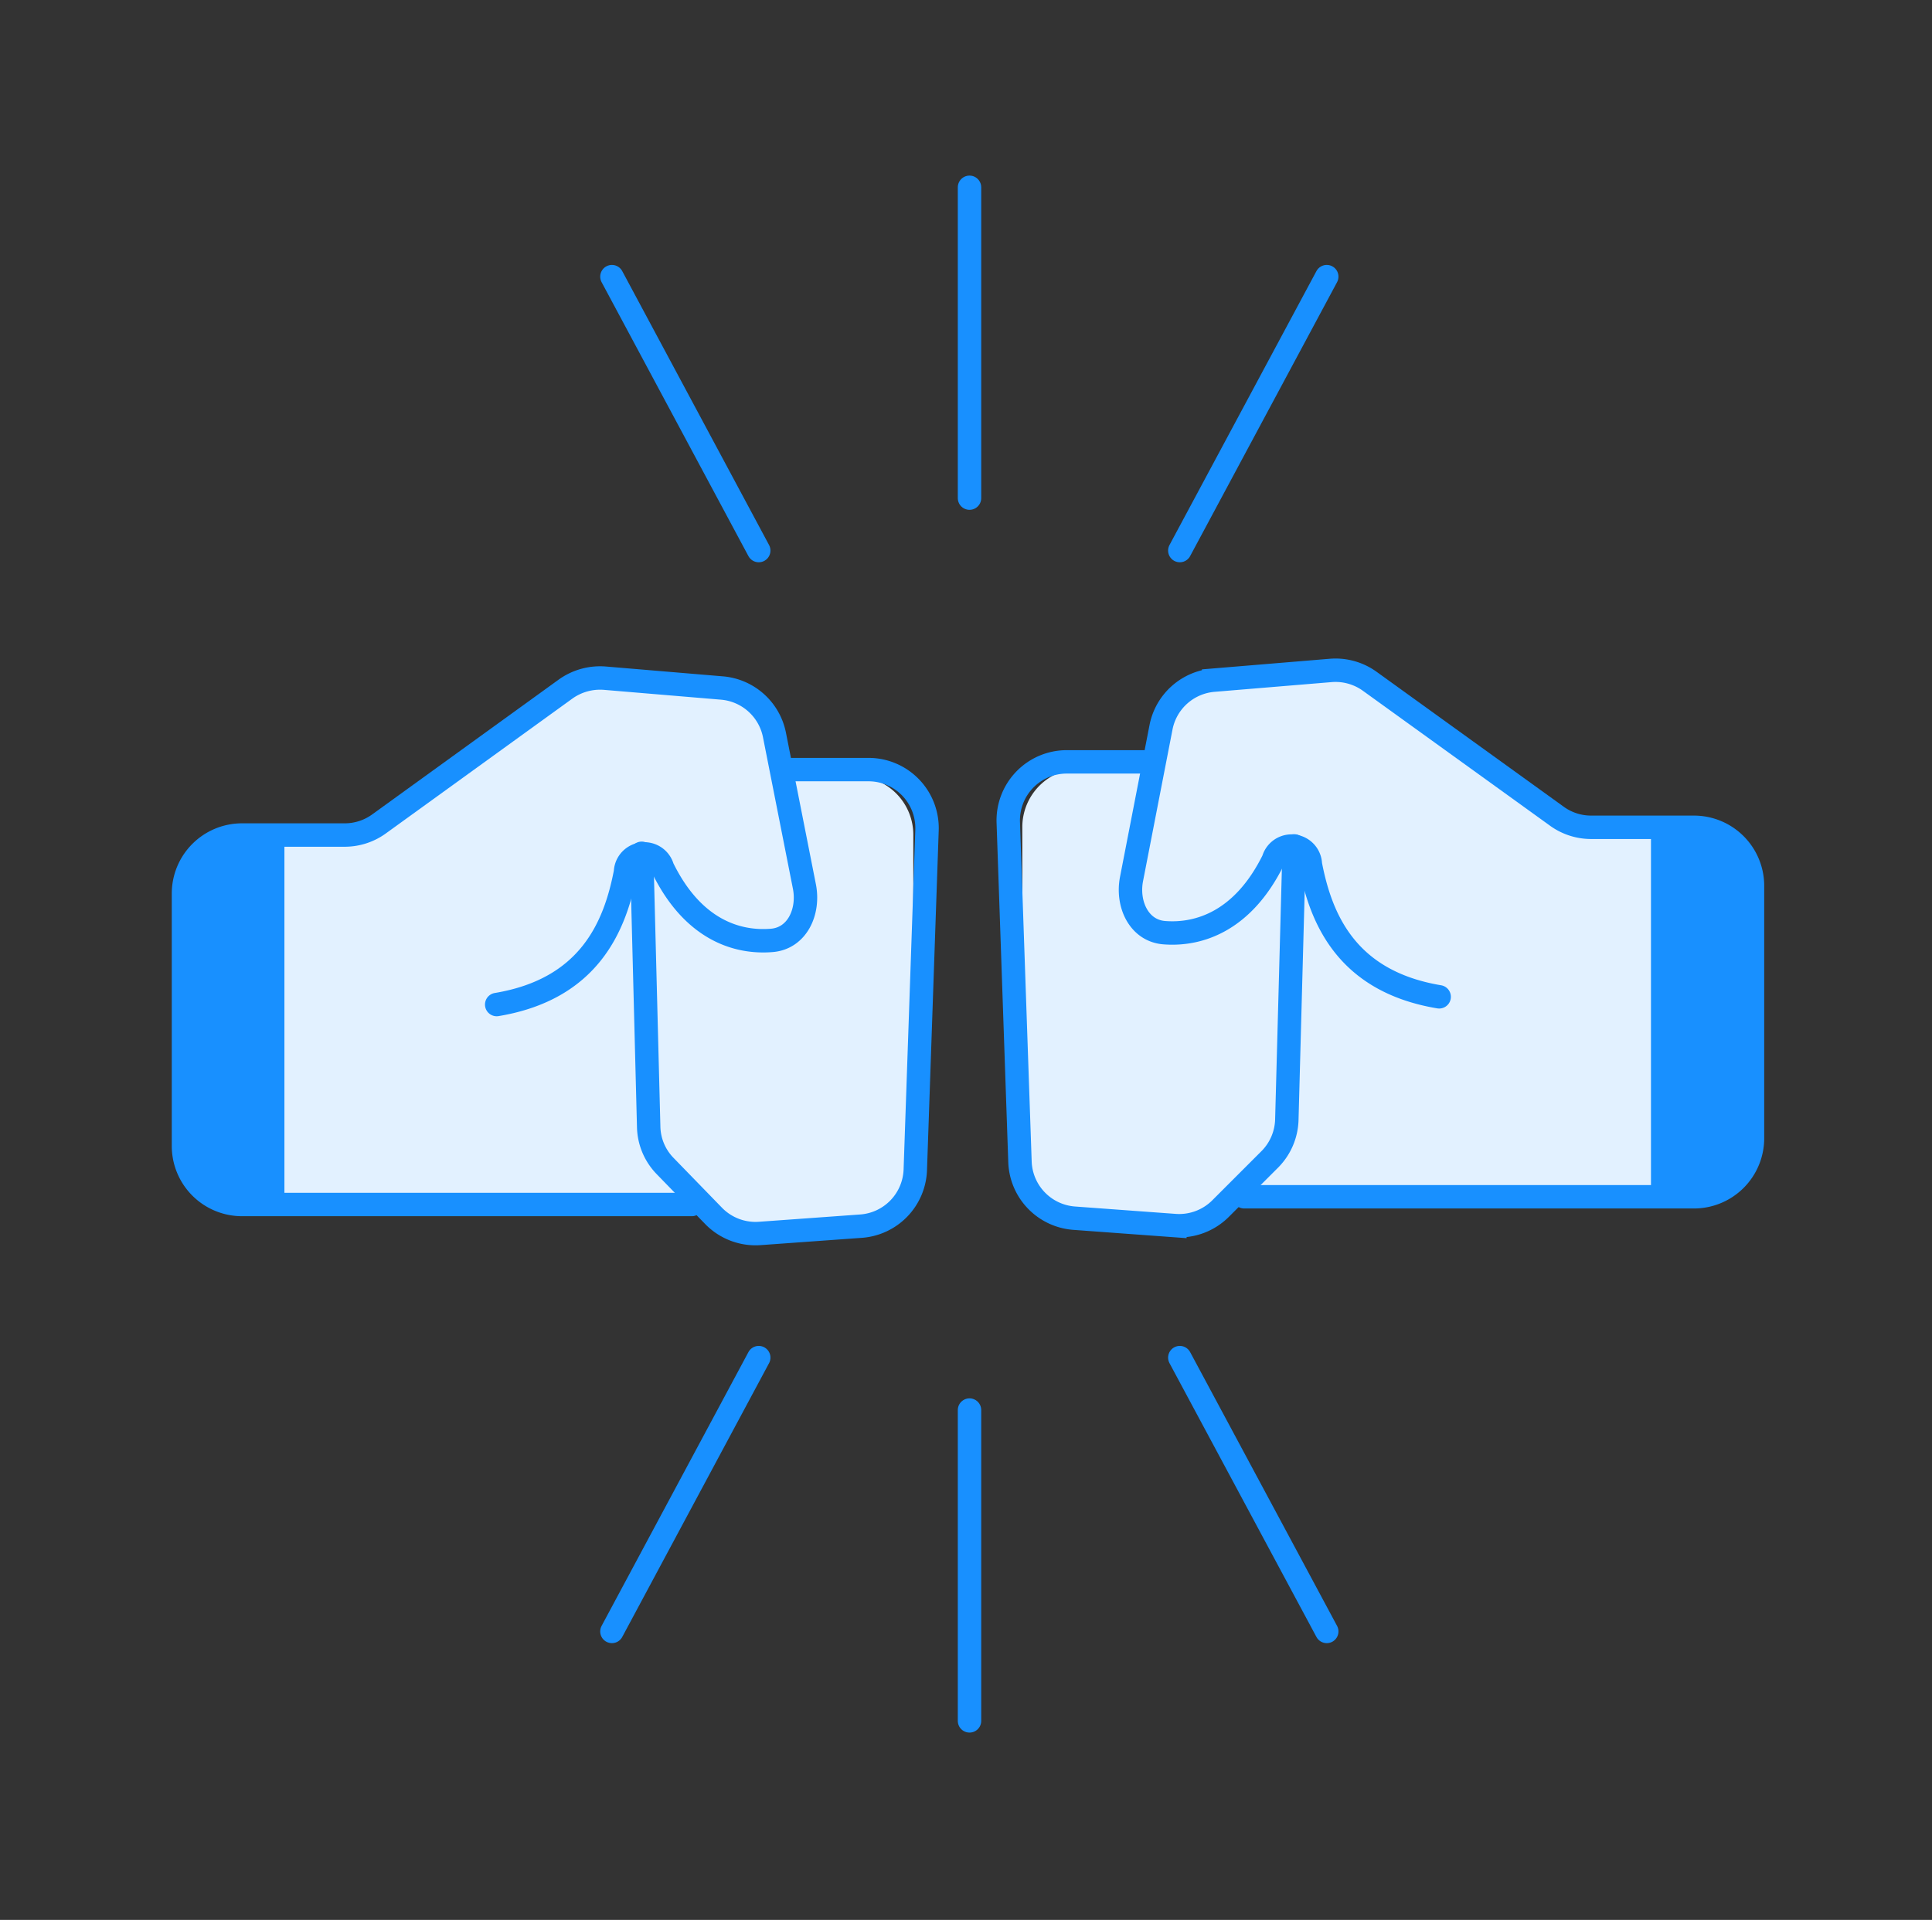 <svg id="Layer_1" data-name="Layer 1" xmlns="http://www.w3.org/2000/svg" viewBox="0 0 165 164">
  <rect x="0" y="0" width="165" height="164" fill="#333333" stroke="none"/>
  <g id="root">
    <path d="M29.44,71.69h-5a5,5,0,0,0-5,4.79L18.54,98a5,5,0,0,0,5,5.21H59.21a5,5,0,0,1,2.21.52l1.29.63a5,5,0,0,0,2.21.52H73a5,5,0,0,0,5-5V71.31a5,5,0,0,0-5-5H71a5,5,0,0,1-4.81-3.7,5,5,0,0,0-4.34-3.68l-10-1a5,5,0,0,0-3.45,1L32.41,70.71A5,5,0,0,1,29.44,71.69Z" style="fill: #e2f1ff"/>
    <path d="M135.9,71h5a5,5,0,0,1,5,4.79l.9,21.52a5,5,0,0,1-5,5.21H106.12a4.88,4.88,0,0,0-2.21.52l-1.29.63a5,5,0,0,1-2.21.52h-8.1a5,5,0,0,1-5-5V70.65a5,5,0,0,1,5-5h2.06A5,5,0,0,0,99.18,62a5,5,0,0,1,4.34-3.68l10-1a5,5,0,0,1,3.45,1L132.92,70A5,5,0,0,0,135.9,71Z" style="fill: #e2f1ff"/>
    <path d="M59.08,102.89H20.67a5,5,0,0,1-5-5V76.33a5,5,0,0,1,5-5H29.5a5,5,0,0,0,2.94-1L48.29,58.87a5.07,5.07,0,0,1,3.35-.94l10,.84a5,5,0,0,1,4.5,4L68.7,75.73c.42,2.14-.61,4.42-2.78,4.6-3,.25-6.77-.94-9.34-6.21h0a1.61,1.61,0,0,0-3.16.37c-.89,4.65-3.09,10-11,11.32" style="fill: none;stroke: #1890ff;stroke-linecap: round;stroke-width: 2px"/>
    <path d="M106.26,102.23h38.41a5,5,0,0,0,5-5V75.67a5,5,0,0,0-5-5h-8.84a5,5,0,0,1-2.94-1L117,58.21a5,5,0,0,0-3.35-.94l-10,.83a5,5,0,0,0-4.49,4L96.64,75.07c-.42,2.13.61,4.42,2.78,4.6,3,.24,6.76-1,9.33-6.22h0a1.61,1.61,0,0,1,3.16.38c.89,4.65,3.09,10,11,11.32" style="fill: none;stroke: #1890ff;stroke-linecap: round;stroke-width: 2px"/>
    <path d="M67.23,65.74h6.94a5,5,0,0,1,5,5.18l-1,29a5,5,0,0,1-4.63,4.82l-8.6.62a5,5,0,0,1-4-1.5l-4.13-4.25a4.94,4.94,0,0,1-1.41-3.35L54.8,72.89" style="fill: none;stroke: #1890ff;stroke-linecap: round;stroke-width: 2px"/>
    <path d="M98.11,65.08h-7a5,5,0,0,0-5,5.17l1,29a5,5,0,0,0,4.64,4.81l8.59.63a5,5,0,0,0,3.95-1.5L108.48,99a5,5,0,0,0,1.42-3.35l.63-23.39" style="fill: none;stroke: #1890ff;stroke-linecap: round;stroke-width: 2px"/>
    <path d="M24.29,71.05v32.5H20.67a5,5,0,0,1-5-5V76.05a5,5,0,0,1,5-5Z" style="fill: #1890ff"/>
    <path d="M141,70.39v32.5h3.63a5,5,0,0,0,5-5V75.39a5,5,0,0,0-5-5Z" style="fill: #1890ff"/>
    <line x1="82.8" y1="120.45" x2="82.8" y2="147" style="fill: none;stroke: #1890ff;stroke-linecap: round;stroke-width: 2px"/>
    <line x1="82.8" y1="42.55" x2="82.8" y2="16" style="fill: none;stroke: #1890ff;stroke-linecap: round;stroke-width: 2px"/>
    <line x1="100.76" y1="115.97" x2="113.31" y2="139.36" style="fill: none;stroke: #1890ff;stroke-linecap: round;stroke-width: 2px"/>
    <line x1="100.76" y1="47.03" x2="113.31" y2="23.63" style="fill: none;stroke: #1890ff;stroke-linecap: round;stroke-width: 2px"/>
    <line x1="64.8" y1="115.97" x2="52.26" y2="139.36" style="fill: none;stroke: #1890ff;stroke-linecap: round;stroke-width: 2px"/>
    <line x1="64.8" y1="47.03" x2="52.26" y2="23.63" style="fill: none;stroke: #1890ff;stroke-linecap: round;stroke-width: 2px"/>
  </g>
</svg>
